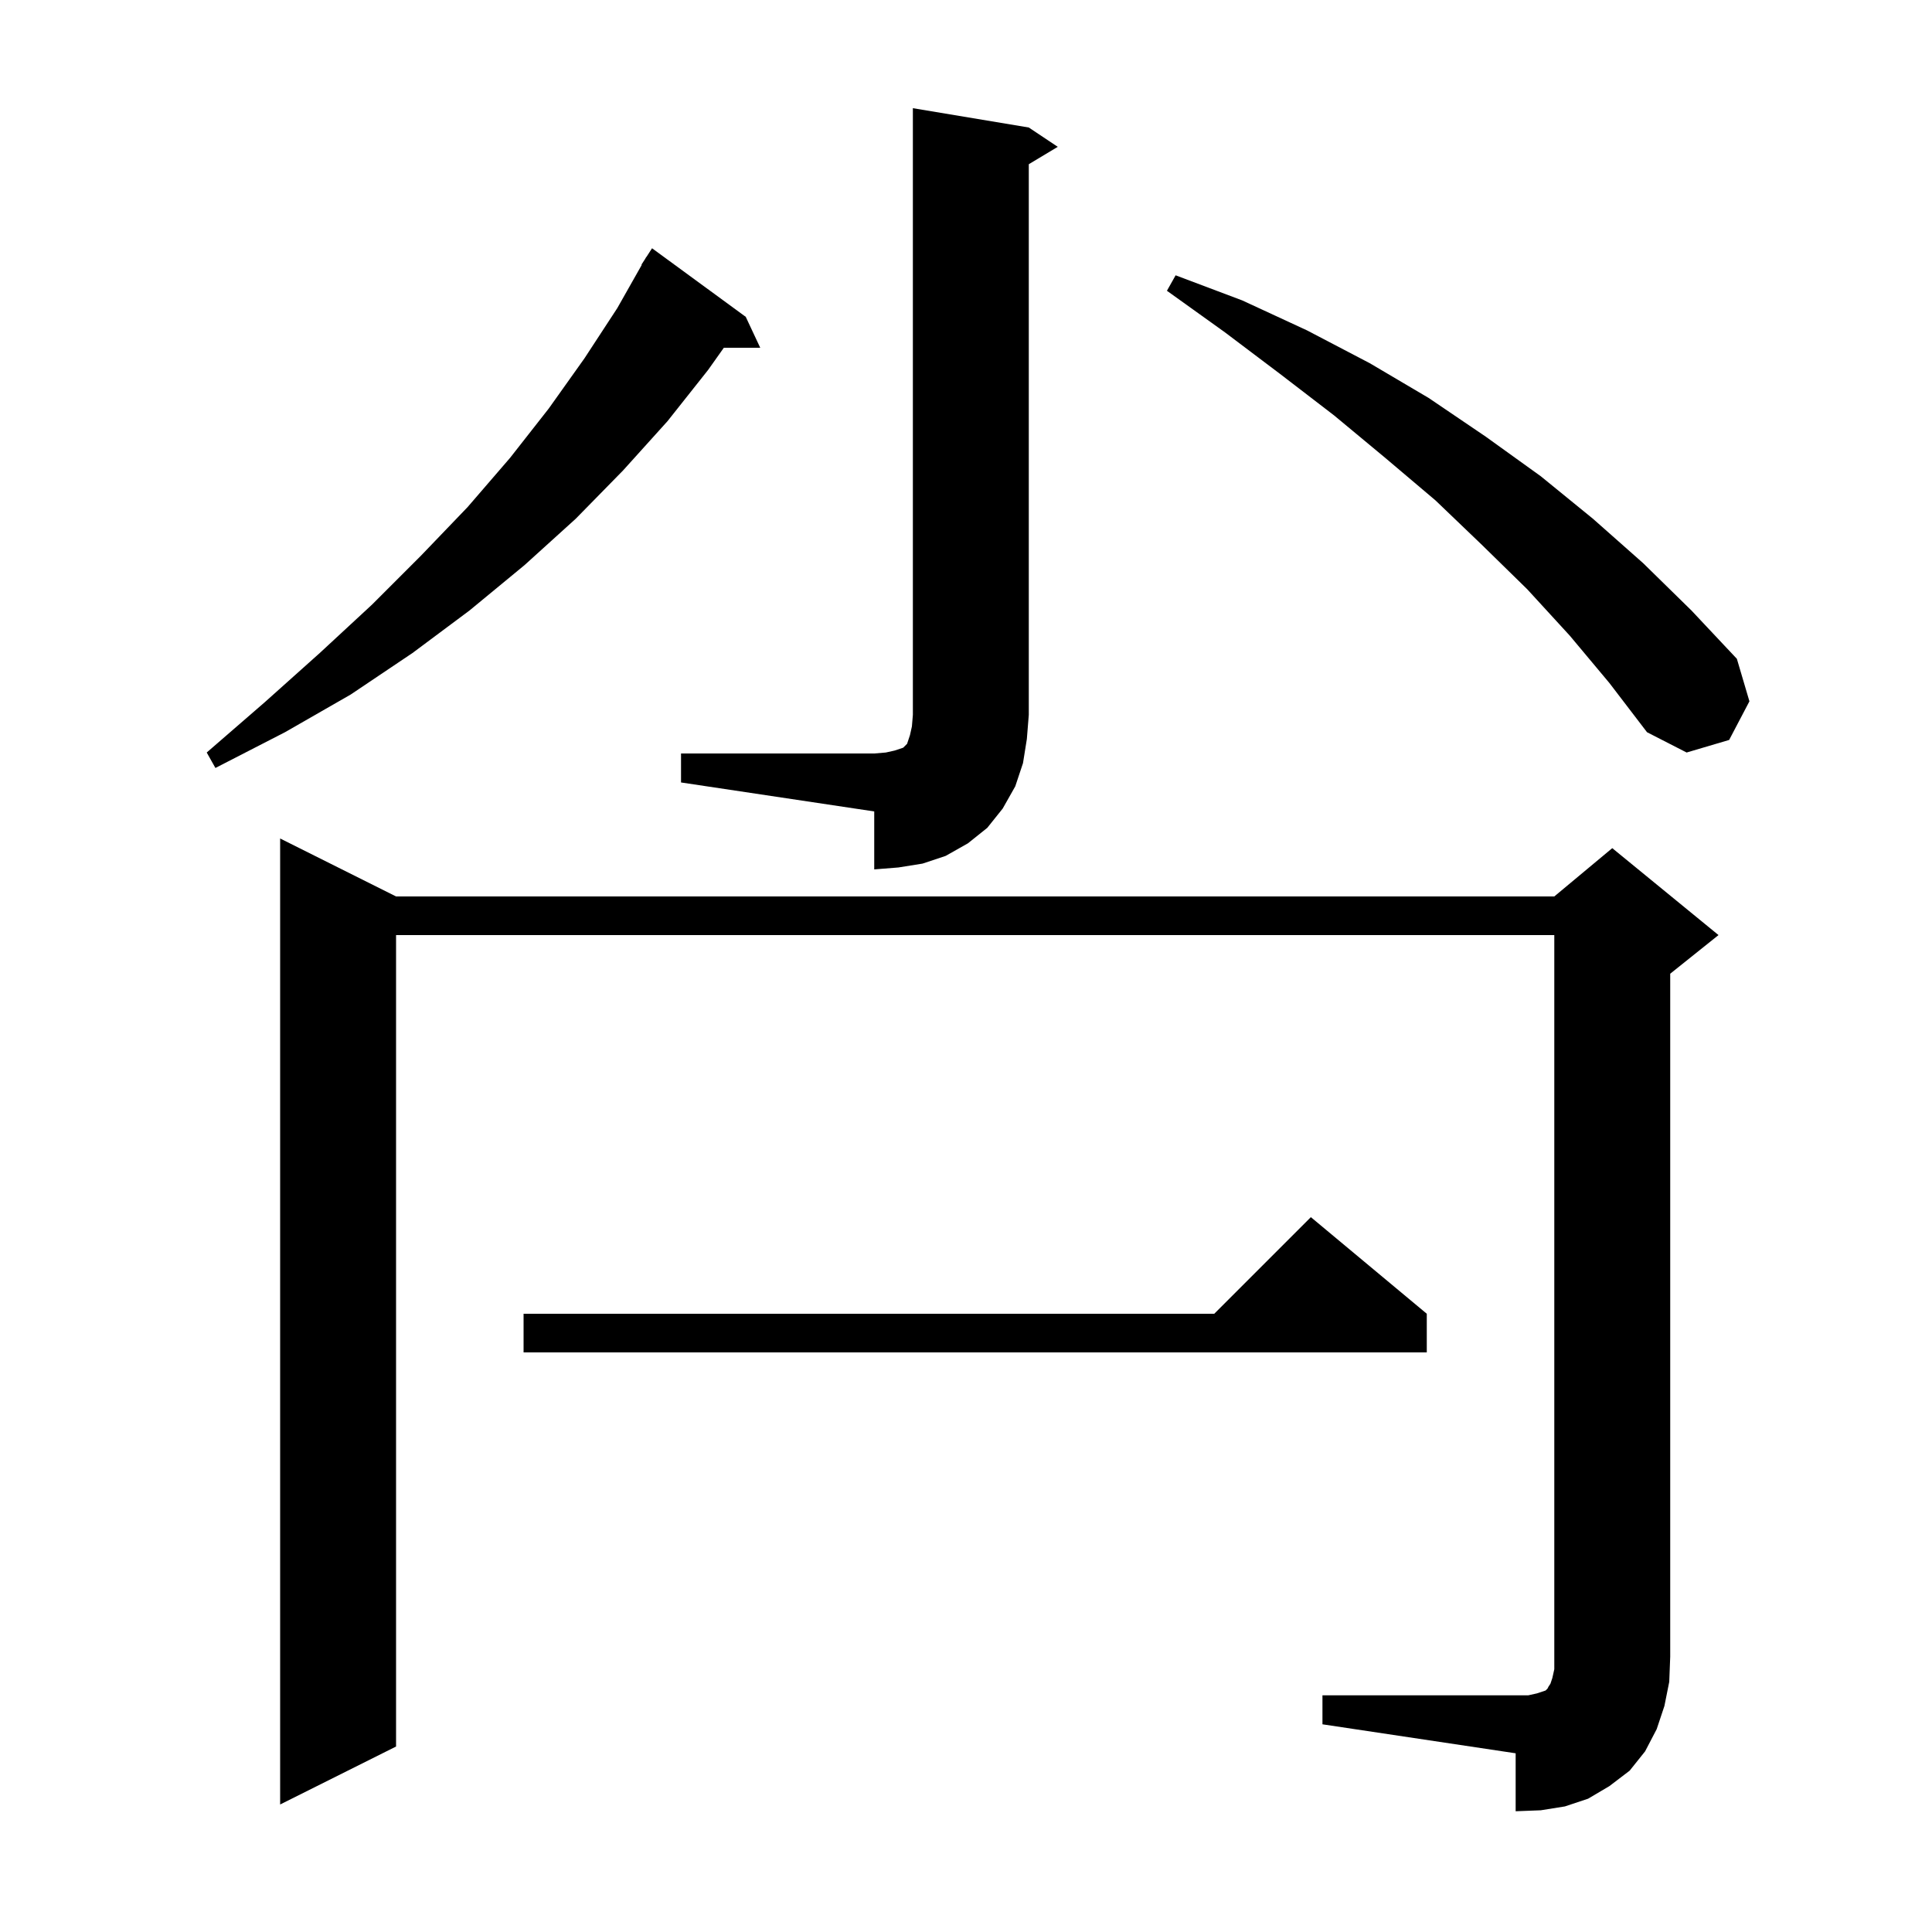 <svg xmlns="http://www.w3.org/2000/svg" xmlns:xlink="http://www.w3.org/1999/xlink" version="1.1" baseProfile="full" viewBox="0 0 200 200" width="200" height="200">
<g fill="black">
<path d="M 136.9 175.5 L 158.2 175.5 L 159.1 175.3 L 160.0 175.0 L 160.2 174.8 L 160.3 174.6 L 160.5 174.3 L 160.7 173.7 L 160.9 172.8 L 160.9 96.8 L 41.0 96.8 L 41.0 180.8 L 29.0 186.8 L 29.0 86.8 L 41.0 92.8 L 160.9 92.8 L 166.9 87.8 L 177.9 96.8 L 172.9 100.8 L 172.9 171.5 L 172.8 174.1 L 172.3 176.6 L 171.5 179.0 L 170.3 181.3 L 168.7 183.3 L 166.6 184.9 L 164.4 186.2 L 162.0 187.0 L 159.5 187.4 L 156.9 187.5 L 156.9 181.5 L 136.9 178.5 Z M 147.7 136.0 L 147.7 140.0 L 54.2 140.0 L 54.2 136.0 L 125.7 136.0 L 135.7 126.0 Z M 70.5 78.0 L 90.5 78.0 L 91.7 77.9 L 92.6 77.7 L 93.5 77.4 L 93.9 77.0 L 94.2 76.1 L 94.4 75.2 L 94.5 74.0 L 94.5 11.2 L 106.5 13.2 L 109.5 15.2 L 106.5 17.0 L 106.5 74.0 L 106.3 76.5 L 105.9 79.0 L 105.1 81.4 L 103.8 83.7 L 102.2 85.7 L 100.2 87.3 L 97.9 88.6 L 95.5 89.4 L 93.0 89.8 L 90.5 90.0 L 90.5 84.0 L 70.5 81.0 Z M 77.2 32.8 L 78.7 36.0 L 74.931 36.0 L 73.3 38.3 L 69.1 43.6 L 64.5 48.7 L 59.6 53.7 L 54.3 58.5 L 48.6 63.2 L 42.7 67.6 L 36.3 71.9 L 29.5 75.8 L 22.3 79.5 L 21.4 77.9 L 27.4 72.7 L 33.1 67.6 L 38.5 62.6 L 43.6 57.5 L 48.4 52.5 L 52.8 47.4 L 56.8 42.3 L 60.5 37.1 L 63.9 31.9 L 66.437 27.418 L 66.4 27.4 L 66.777 26.818 L 66.9 26.6 L 66.913 26.608 L 67.5 25.7 Z M 162.5 65.8 L 158.1 61.0 L 153.4 56.4 L 148.6 51.8 L 143.4 47.4 L 138.1 43.0 L 132.5 38.7 L 126.8 34.4 L 120.8 30.1 L 121.7 28.5 L 128.6 31.1 L 135.3 34.2 L 141.8 37.6 L 147.9 41.2 L 153.8 45.2 L 159.5 49.3 L 164.9 53.7 L 170.1 58.3 L 175.1 63.2 L 179.8 68.2 L 181.1 72.6 L 179.0 76.6 L 174.6 77.9 L 170.5 75.8 L 166.6 70.7 Z " />
</g>
</svg>

